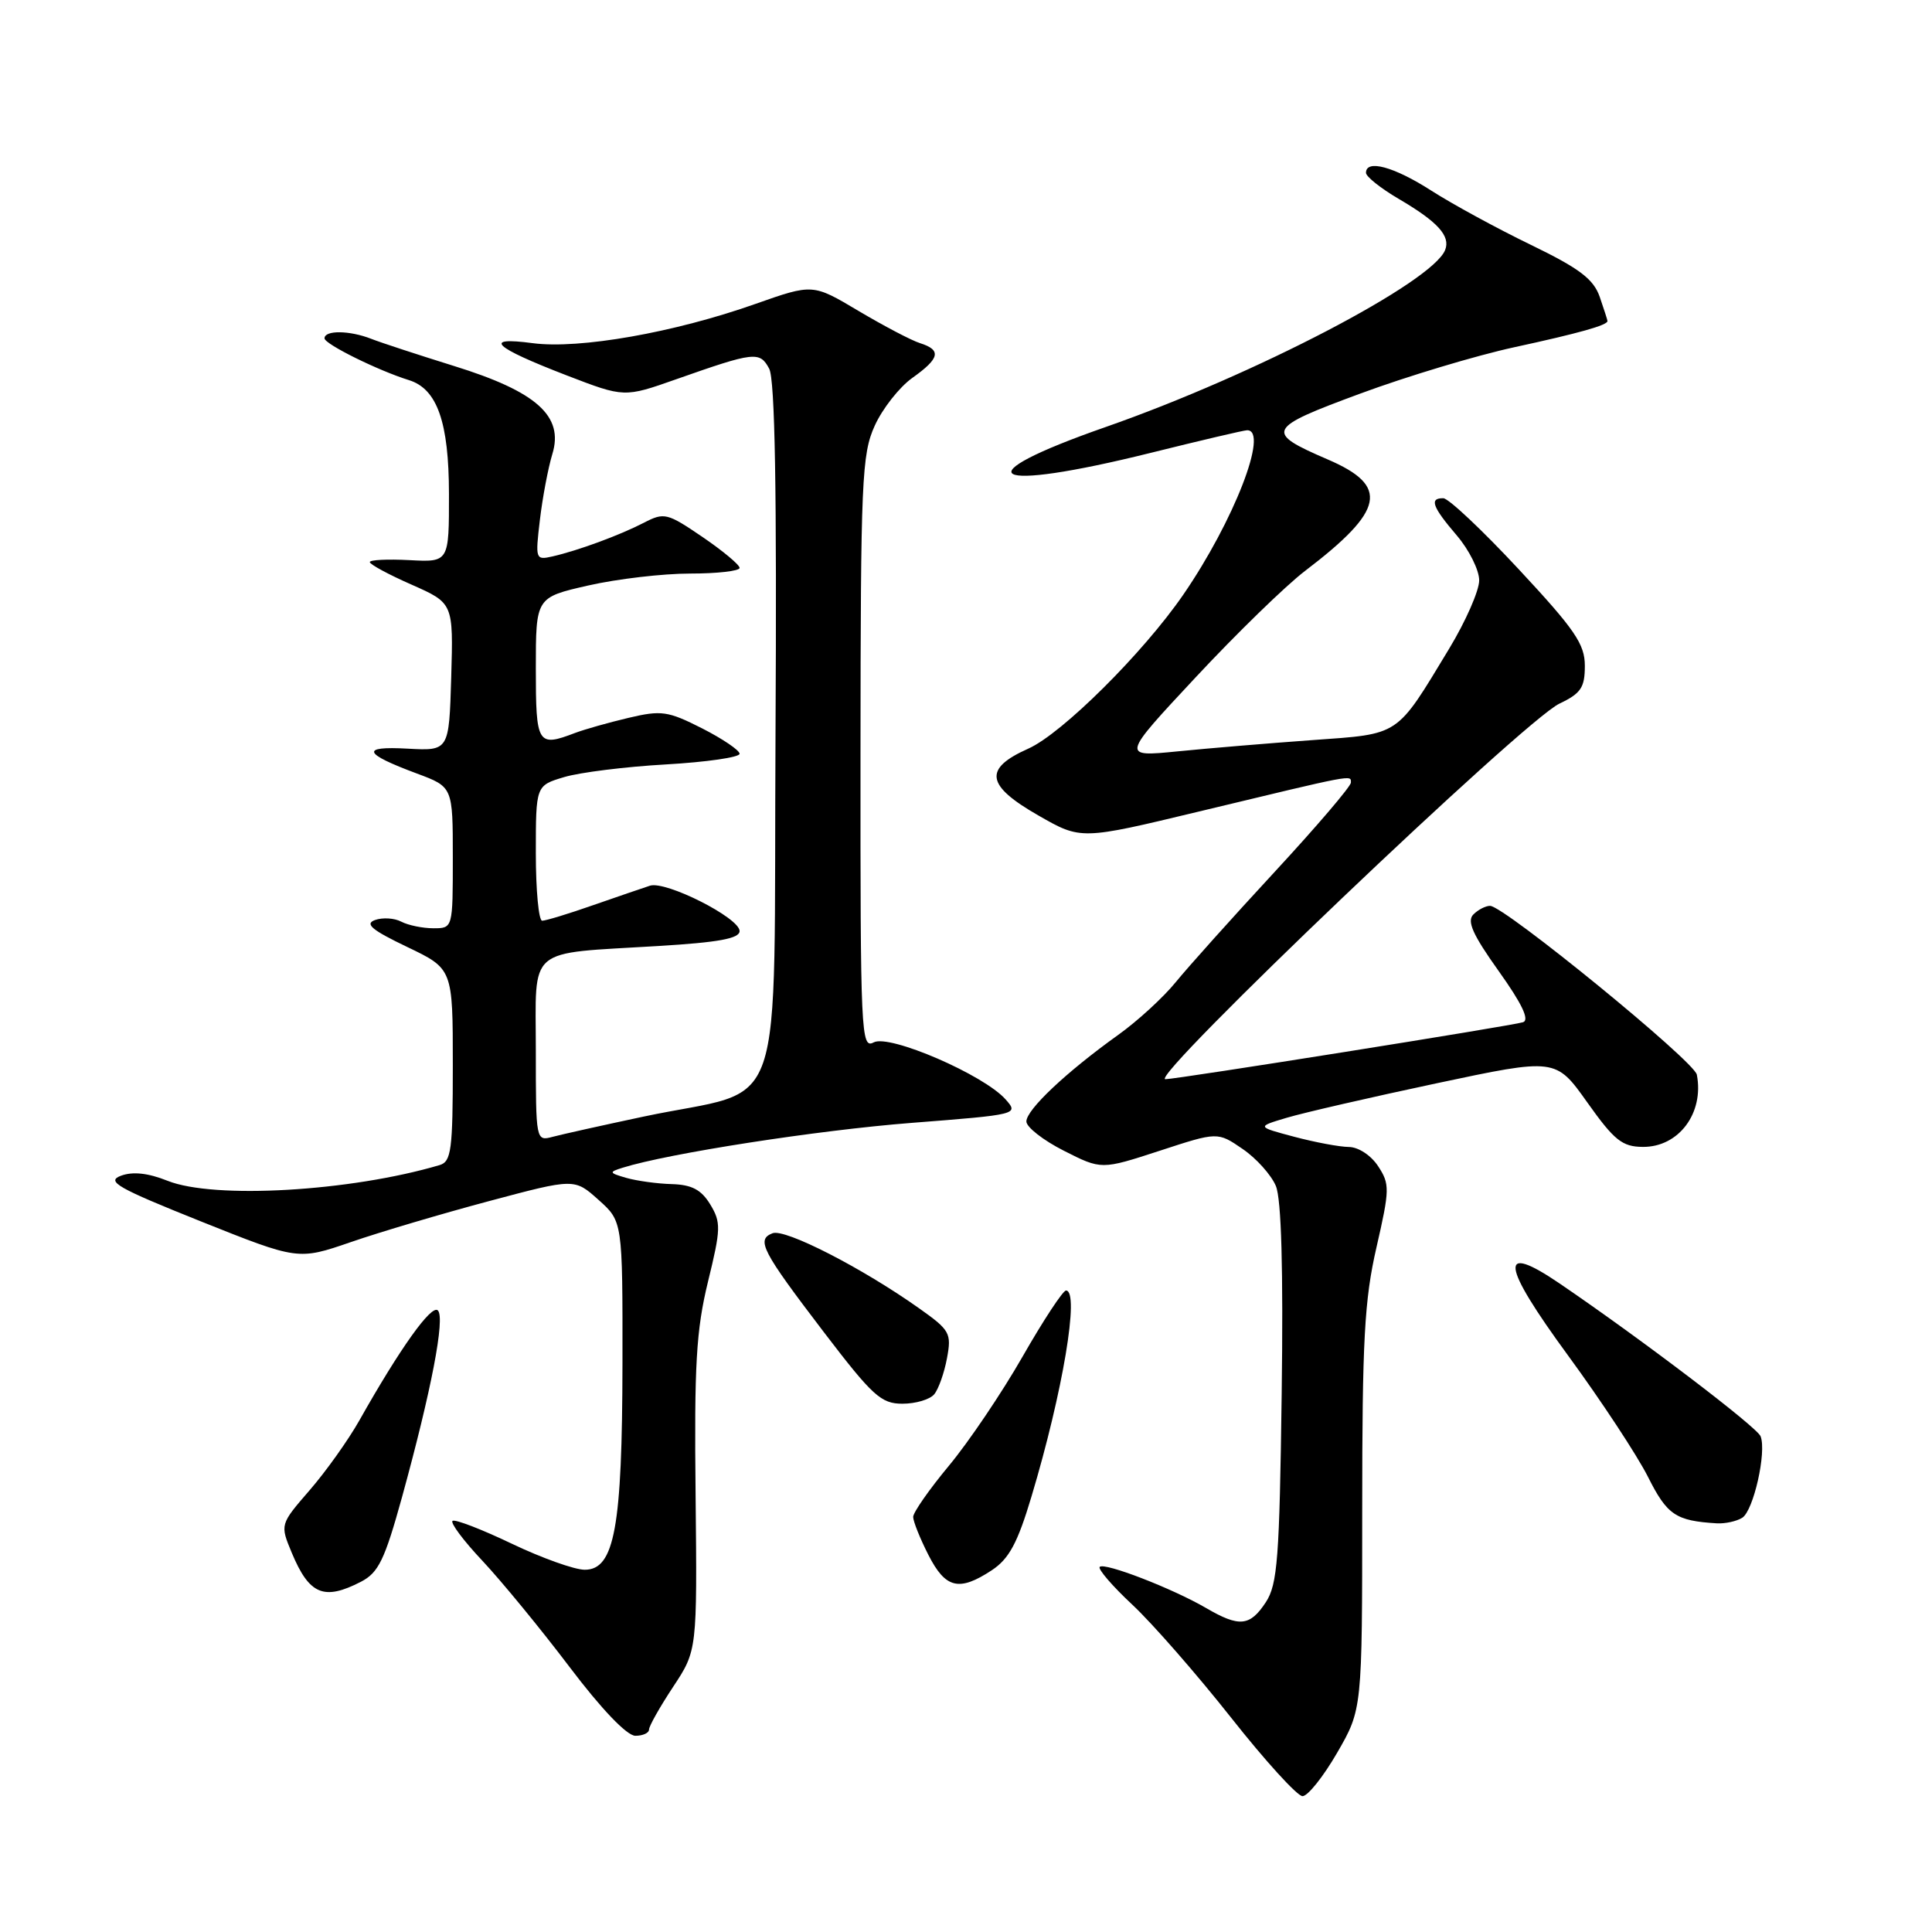 <?xml version="1.0" encoding="UTF-8" standalone="no"?>
<!DOCTYPE svg PUBLIC "-//W3C//DTD SVG 1.1//EN" "http://www.w3.org/Graphics/SVG/1.1/DTD/svg11.dtd" >
<svg xmlns="http://www.w3.org/2000/svg" xmlns:xlink="http://www.w3.org/1999/xlink" version="1.1" viewBox="0 0 256 256">
 <g >
 <path fill="currentColor"
d=" M 177.18 232.25 C 180.50 226.50 180.50 226.50 180.50 200.00 C 180.50 177.60 180.79 172.23 182.39 165.28 C 184.15 157.59 184.17 156.91 182.61 154.53 C 181.67 153.09 179.99 151.99 178.73 151.98 C 177.50 151.97 174.25 151.36 171.50 150.63 C 166.50 149.30 166.50 149.30 170.50 148.11 C 172.70 147.45 181.62 145.40 190.32 143.55 C 206.14 140.19 206.14 140.19 210.32 146.07 C 213.90 151.11 214.95 151.95 217.68 151.97 C 222.44 152.01 225.82 147.49 224.84 142.40 C 224.49 140.60 199.37 120.10 197.45 120.03 C 196.87 120.02 195.87 120.53 195.23 121.17 C 194.34 122.06 195.14 123.84 198.59 128.68 C 201.68 133.01 202.70 135.16 201.81 135.45 C 200.44 135.91 155.90 143.00 154.42 143.00 C 152.08 143.00 201.93 95.48 206.62 93.24 C 209.48 91.88 210.00 91.11 210.00 88.23 C 210.00 85.35 208.69 83.43 201.25 75.44 C 196.44 70.27 191.94 66.03 191.25 66.02 C 189.36 65.99 189.78 67.15 193.04 70.96 C 194.67 72.87 196.00 75.54 196.00 76.90 C 196.00 78.27 194.21 82.33 192.03 85.94 C 184.91 97.70 185.63 97.22 173.87 98.07 C 168.17 98.48 160.14 99.15 156.04 99.56 C 148.58 100.30 148.58 100.30 158.44 89.74 C 163.86 83.93 170.37 77.60 172.90 75.67 C 183.49 67.60 184.14 64.40 175.91 60.87 C 167.54 57.26 167.79 56.75 180.25 52.15 C 186.44 49.86 195.60 47.11 200.61 46.02 C 209.24 44.15 213.00 43.09 213.00 42.54 C 213.00 42.41 212.53 40.96 211.97 39.33 C 211.14 36.97 209.30 35.57 202.82 32.43 C 198.36 30.27 192.43 27.04 189.64 25.25 C 184.70 22.08 181.00 21.08 181.00 22.90 C 181.00 23.40 182.95 24.95 185.33 26.35 C 190.51 29.38 192.22 31.27 191.49 33.12 C 189.82 37.39 166.25 49.68 146.54 56.57 C 127.32 63.28 130.93 65.36 152.50 60.00 C 159.10 58.36 164.84 57.01 165.25 57.01 C 168.18 56.98 163.49 69.06 156.79 78.80 C 151.48 86.52 140.71 97.22 136.25 99.20 C 130.28 101.86 130.62 104.07 137.62 108.07 C 143.24 111.29 143.24 111.29 158.87 107.53 C 179.67 102.53 179.00 102.65 179.00 103.70 C 179.00 104.20 174.44 109.54 168.87 115.56 C 163.30 121.58 157.42 128.14 155.80 130.13 C 154.18 132.13 150.75 135.28 148.18 137.12 C 141.29 142.05 136.00 147.04 136.00 148.60 C 136.00 149.35 138.24 151.10 140.97 152.48 C 145.94 155.00 145.94 155.00 153.64 152.49 C 161.34 149.97 161.34 149.97 164.65 152.24 C 166.47 153.48 168.45 155.69 169.06 157.15 C 169.79 158.90 170.05 168.15 169.83 184.69 C 169.54 206.50 169.28 209.93 167.73 212.30 C 165.62 215.51 164.22 215.64 159.81 213.07 C 155.39 210.49 146.34 206.99 145.72 207.62 C 145.44 207.89 147.39 210.16 150.06 212.65 C 152.72 215.14 158.60 221.87 163.12 227.59 C 167.64 233.32 171.90 238.00 172.59 238.00 C 173.29 238.00 175.35 235.41 177.18 232.25 Z  M 86.00 229.17 C 86.00 228.72 87.44 226.17 89.19 223.52 C 92.38 218.70 92.38 218.70 92.17 198.10 C 91.98 180.87 92.25 176.25 93.81 169.84 C 95.53 162.82 95.55 161.97 94.11 159.59 C 92.92 157.64 91.67 156.98 89.02 156.90 C 87.08 156.85 84.38 156.47 83.00 156.08 C 80.69 155.41 80.65 155.31 82.50 154.73 C 88.56 152.83 108.33 149.76 120.76 148.79 C 134.88 147.69 135.00 147.66 133.26 145.69 C 130.38 142.42 117.85 137.01 115.77 138.12 C 114.09 139.02 114.00 137.06 114.02 99.79 C 114.04 63.64 114.19 60.17 115.91 56.40 C 116.93 54.15 119.17 51.30 120.88 50.08 C 124.54 47.48 124.78 46.38 121.91 45.47 C 120.76 45.11 117.10 43.18 113.76 41.20 C 107.70 37.59 107.70 37.59 100.10 40.27 C 89.36 44.07 76.76 46.29 70.58 45.47 C 63.86 44.58 65.36 45.99 75.11 49.75 C 82.72 52.68 82.72 52.68 89.61 50.25 C 99.98 46.60 100.67 46.52 101.92 48.85 C 102.69 50.28 102.94 64.99 102.76 97.10 C 102.46 149.90 104.54 143.87 85.25 147.96 C 79.89 149.10 74.49 150.30 73.25 150.63 C 71.01 151.23 71.00 151.19 71.00 139.23 C 71.00 125.19 69.56 126.43 87.25 125.35 C 95.22 124.87 98.00 124.36 98.00 123.37 C 98.00 121.62 88.22 116.68 86.12 117.36 C 85.23 117.65 81.84 118.81 78.59 119.94 C 75.35 121.08 72.31 122.00 71.84 122.00 C 71.38 122.00 71.00 117.97 71.00 113.05 C 71.00 104.09 71.00 104.09 74.75 102.97 C 76.81 102.35 82.89 101.59 88.25 101.29 C 93.61 100.98 98.00 100.35 98.00 99.88 C 98.00 99.42 95.76 97.90 93.03 96.51 C 88.49 94.21 87.63 94.09 83.28 95.12 C 80.65 95.74 77.47 96.64 76.20 97.12 C 71.22 99.02 71.00 98.66 71.00 88.58 C 71.00 79.16 71.00 79.16 77.95 77.58 C 81.77 76.71 87.84 76.00 91.45 76.00 C 95.05 76.00 98.00 75.66 98.00 75.25 C 98.00 74.84 95.78 72.99 93.08 71.15 C 88.41 67.97 88.01 67.87 85.33 69.26 C 82.12 70.92 76.61 72.95 73.20 73.73 C 70.96 74.24 70.92 74.11 71.54 68.88 C 71.89 65.92 72.63 62.00 73.19 60.16 C 74.73 55.13 71.11 51.89 60.14 48.49 C 55.39 47.01 50.47 45.40 49.20 44.90 C 46.33 43.77 43.00 43.73 43.00 44.83 C 43.00 45.59 50.10 49.10 54.19 50.37 C 57.93 51.53 59.48 55.94 59.49 65.44 C 59.50 74.50 59.50 74.50 54.25 74.22 C 51.36 74.07 49.00 74.18 49.00 74.48 C 49.00 74.78 51.49 76.13 54.54 77.47 C 60.07 79.92 60.07 79.92 59.79 89.71 C 59.50 99.50 59.50 99.50 54.00 99.20 C 47.72 98.85 48.10 99.84 55.25 102.50 C 60.00 104.27 60.00 104.27 60.00 113.64 C 60.00 123.00 60.00 123.00 57.43 123.00 C 56.02 123.00 54.11 122.61 53.18 122.13 C 52.26 121.64 50.68 121.55 49.69 121.91 C 48.29 122.42 49.26 123.23 53.94 125.47 C 60.00 128.37 60.00 128.37 60.00 141.12 C 60.00 152.39 59.80 153.92 58.25 154.38 C 46.42 157.88 28.35 158.92 22.20 156.46 C 19.62 155.43 17.60 155.21 16.03 155.79 C 14.02 156.54 15.53 157.40 26.59 161.83 C 39.50 166.99 39.50 166.99 46.50 164.58 C 50.35 163.25 58.59 160.81 64.81 159.15 C 76.12 156.13 76.12 156.13 79.31 158.99 C 82.50 161.84 82.50 161.84 82.48 180.67 C 82.45 202.40 81.43 208.00 77.48 208.00 C 76.14 208.00 71.80 206.45 67.84 204.56 C 63.87 202.66 60.33 201.29 59.97 201.52 C 59.62 201.74 61.39 204.13 63.93 206.82 C 66.46 209.52 71.65 215.84 75.45 220.86 C 79.70 226.48 83.07 230.00 84.19 230.00 C 85.18 230.00 86.00 229.63 86.00 229.17 Z  M 47.83 209.59 C 50.16 208.38 50.97 206.70 53.28 198.34 C 57.16 184.23 59.01 174.63 58.02 173.64 C 57.19 172.79 53.00 178.66 47.62 188.21 C 46.16 190.80 43.19 194.97 41.03 197.46 C 37.10 202.00 37.10 202.00 38.66 205.75 C 40.98 211.31 42.92 212.12 47.83 209.59 Z  M 131.41 208.07 C 133.70 206.56 134.83 204.47 136.67 198.32 C 140.83 184.45 143.09 171.00 141.25 171.00 C 140.84 171.01 138.25 174.94 135.50 179.75 C 132.75 184.56 128.36 191.06 125.75 194.20 C 123.14 197.34 121.00 200.40 121.00 201.00 C 121.00 201.59 121.91 203.86 123.02 206.04 C 125.29 210.49 127.08 210.92 131.41 208.07 Z  M 230.86 201.11 C 232.35 200.16 234.10 192.42 233.29 190.32 C 232.82 189.10 217.57 177.50 206.66 170.07 C 198.52 164.54 198.87 167.45 207.79 179.63 C 212.17 185.61 216.92 192.83 218.36 195.68 C 220.91 200.76 222.04 201.52 227.50 201.85 C 228.60 201.91 230.11 201.58 230.86 201.11 Z  M 123.79 184.75 C 124.36 184.06 125.12 181.91 125.48 179.97 C 126.10 176.66 125.87 176.25 121.82 173.38 C 114.28 168.03 104.03 162.77 102.37 163.41 C 100.17 164.26 100.93 165.72 109.19 176.55 C 115.63 184.98 116.75 186.00 119.58 186.00 C 121.33 186.00 123.22 185.44 123.79 184.75 Z "/>
</g>
</svg>